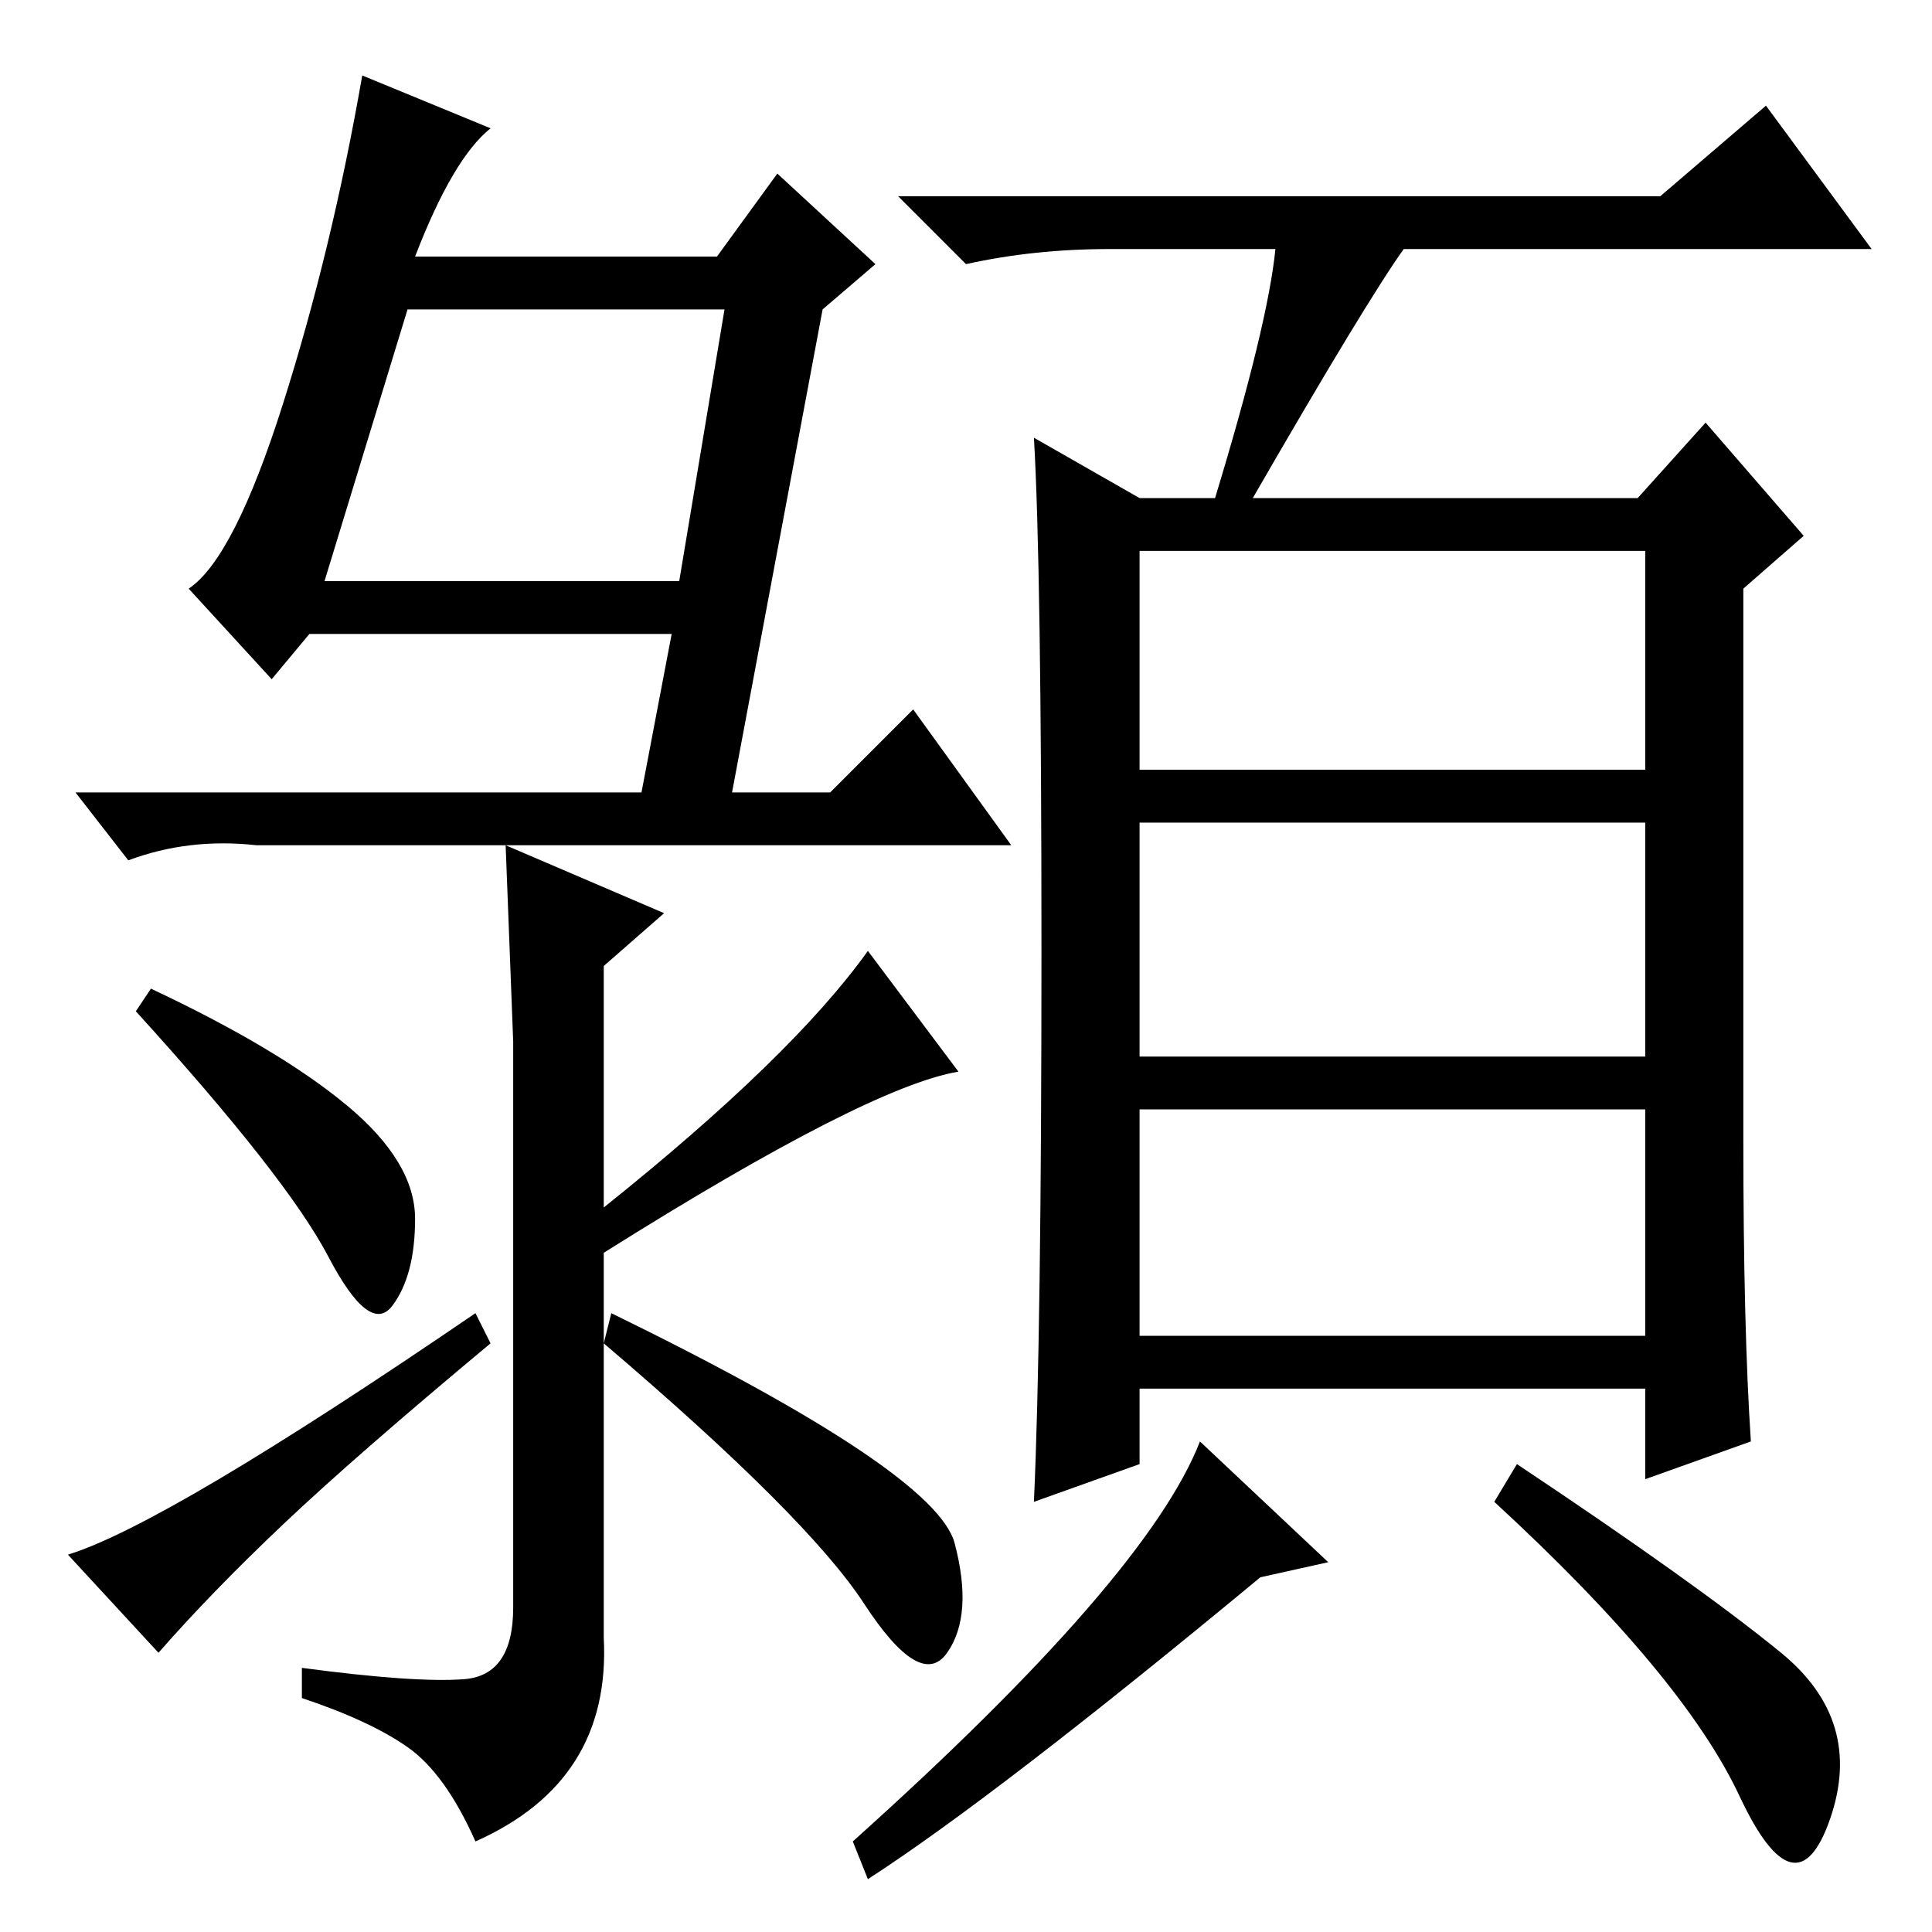 <?xml version="1.0" standalone="no"?>
<!DOCTYPE svg PUBLIC "-//W3C//DTD SVG 1.1//EN" "http://www.w3.org/Graphics/SVG/1.1/DTD/svg11.dtd" >
<svg xmlns="http://www.w3.org/2000/svg" xmlns:xlink="http://www.w3.org/1999/xlink" version="1.1" viewBox="0 -36 256 256">
  <g transform="matrix(1 0 0 -1 0 220)">
   <path fill="currentColor"
d="M151 154h67v29h-67v-29zM151 116h67v31h-67v-31zM151 79h67v30h-67v-30zM169 223h-22q-10 0 -19 -2l-9 9h101l14 12l14 -19h-62q-5 -7 -20 -33h51l9 10l13 -15l-8 -7v-73q0 -25 1 -40l-14 -5v12h-67v-10l-14 -5q1 22 1 73t-1 68l14 -8h10q7 23 8 33zM176 49l-9 -2
q-35 -29 -52 -40l-2 5q39 35 46 53zM236 37q11 -9 6.5 -22t-12 3t-32.5 39l3 5q24 -16 35 -25zM63 12q-4 9 -9 12.5t-14 6.5v4q15 -2 21.5 -1.5t6.5 9.5v50v25l-1 26l21 -9l-8 -7v-32q25 20 35 34l12 -16q-12 -2 -47 -24v-51q1 -19 -17 -27zM126.5 51.5q2.5 -9.5 -1 -14.5
t-11 6.5t-34.5 34.5l1 4q43 -21 45.5 -30.5zM37.5 54q-9.5 -9 -16.5 -17l-12 13q13 4 54 32l2 -4q-18 -15 -27.5 -24zM46 109.5q9 -7.5 9 -15t-3 -11.5t-8.5 6.5t-25.5 32.5l2 3q17 -8 26 -15.5zM55 222h40l8 11l13 -12l-7 -6l-12 -64h13l11 11l13 -18h-100q-9 1 -17 -2
l-7 9h75l4 21h-48l-5 -6l-11 12q6 4 12.5 24.5t10.5 43.5l17 -7q-5 -4 -10 -17zM43 179h47l6 36h-42z" />
  </g>

</svg>
